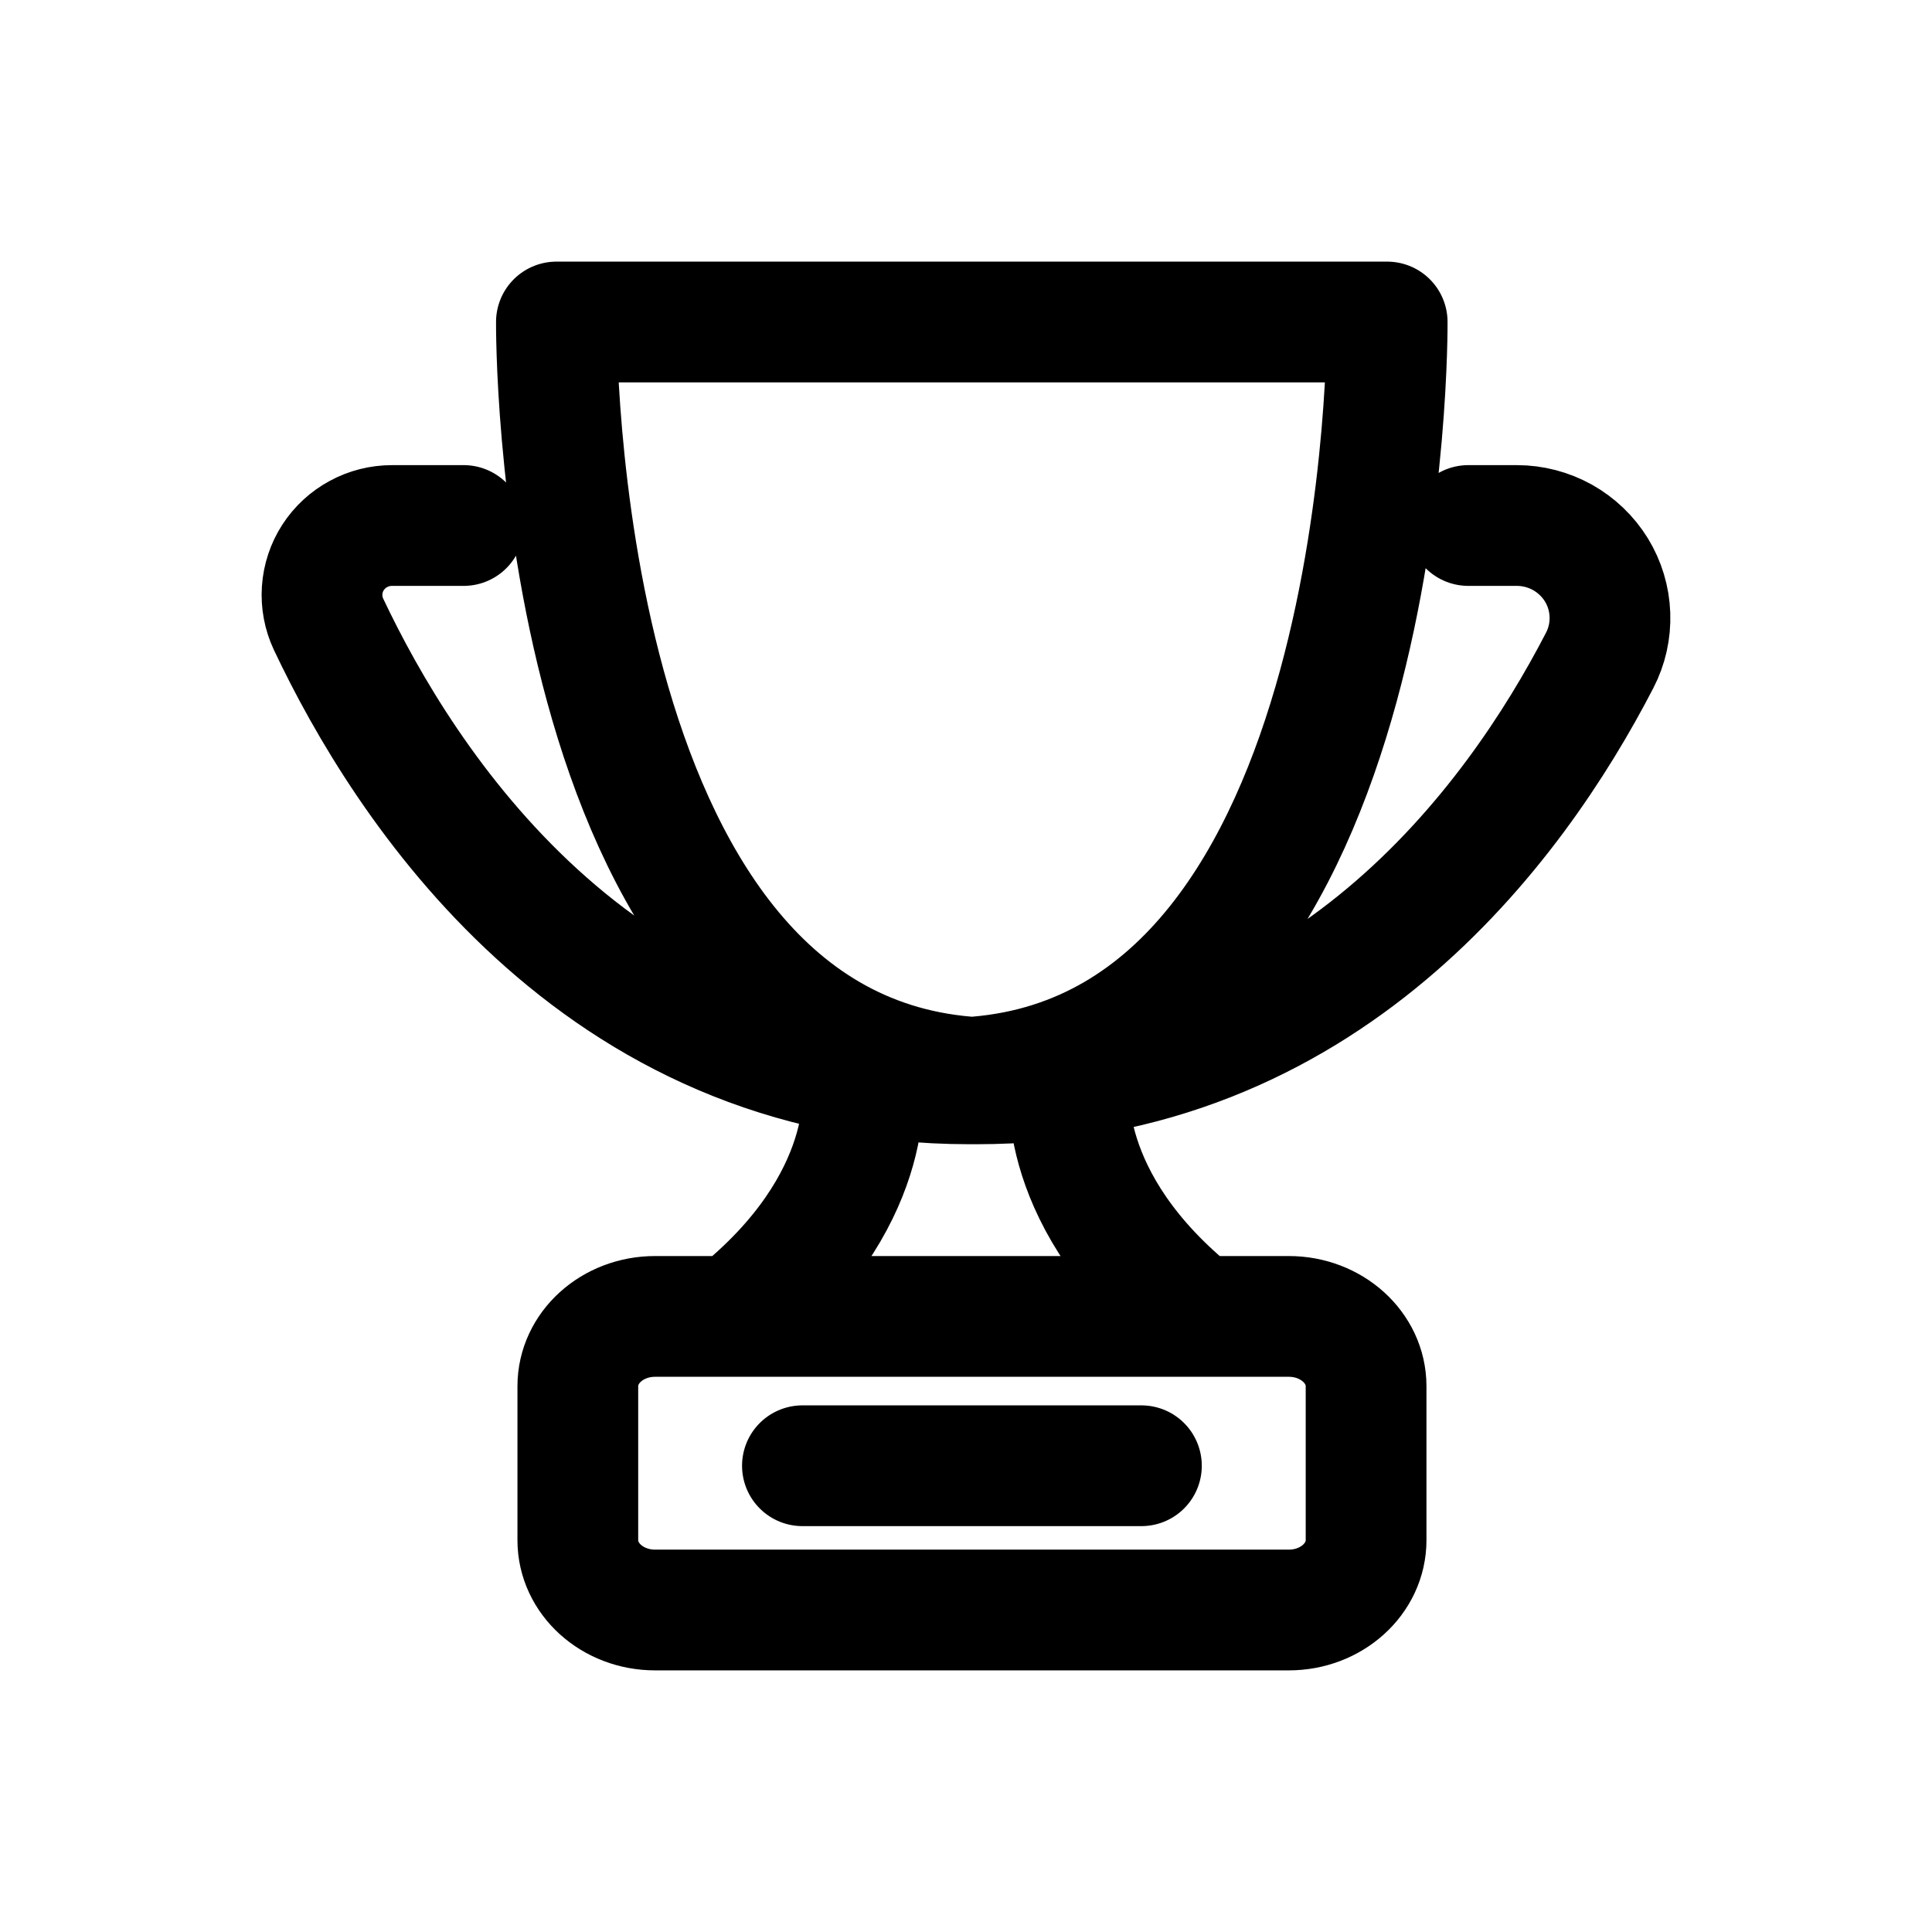 <svg width="24" height="24" viewBox="0 0 24 24" fill="none" xmlns="http://www.w3.org/2000/svg">
<g id="Generic=trophy, Size=24px, weight=regular">
<path id="trophy" d="M9.968 18.208H14.179M18.24 6.528H18.843C19.041 6.528 19.236 6.579 19.409 6.675C19.582 6.772 19.727 6.911 19.831 7.079C19.934 7.247 19.992 7.439 19.999 7.636C20.006 7.833 19.963 8.028 19.872 8.203C18.811 10.255 16.457 13.464 12.129 13.464H12.045C7.385 13.464 5.014 9.729 4.08 7.752C4.019 7.621 3.992 7.476 4.002 7.332C4.012 7.187 4.058 7.047 4.137 6.925C4.216 6.803 4.324 6.703 4.452 6.634C4.58 6.564 4.724 6.528 4.87 6.528H5.76M12.006 13.377C6.838 12.941 6.912 4 6.912 4H17.232C17.232 4 17.309 12.941 12.141 13.377M10.713 13.464C10.713 13.464 10.918 14.923 9.12 16.353M13.287 13.464C13.287 13.464 13.082 14.923 14.88 16.353M8.138 16.353H16.01C16.54 16.353 16.97 16.741 16.97 17.22V19.133C16.97 19.612 16.54 20 16.01 20H8.138C7.607 20 7.178 19.612 7.178 19.133V17.22C7.178 16.741 7.607 16.353 8.138 16.353Z" stroke="black" stroke-width="1.5" stroke-linecap="round" stroke-linejoin="round"/>
</g>
</svg>
